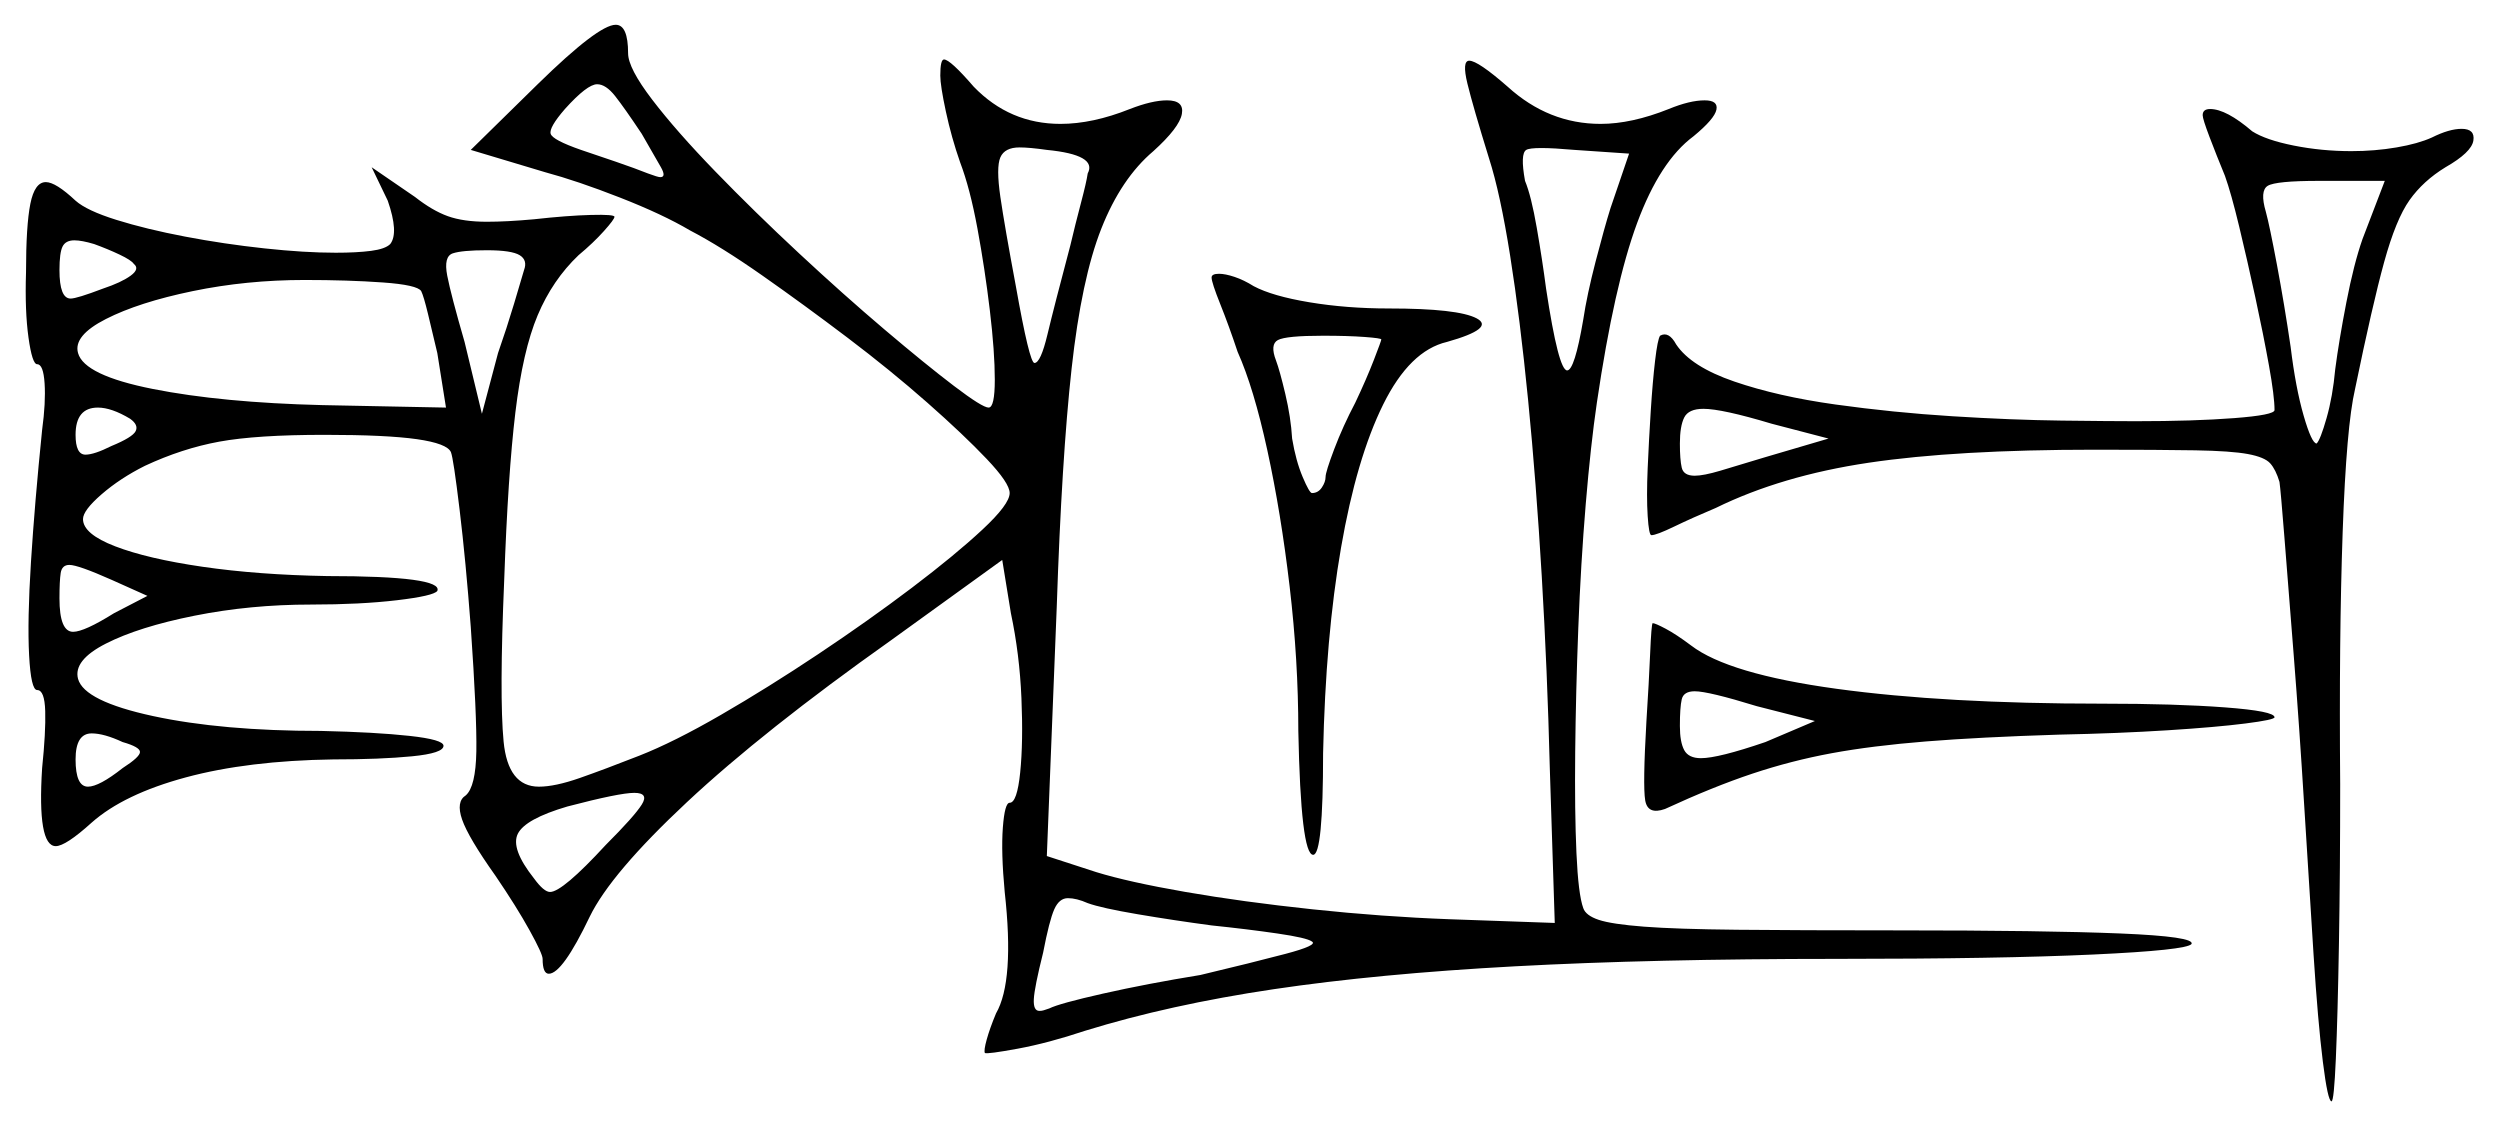 <svg xmlns="http://www.w3.org/2000/svg" width="1009.0" height="454.5" viewBox="0 0 1009.0 454.5"><path d="M59.5 240.5 45.0 234.0Q31.5 228.0 28.0 228.0Q25.0 228.0 24.5 231.25Q24.0 234.5 24.0 241.5Q24.0 255.0 29.5 255.0Q34.0 255.0 46.0 247.5ZM49.5 299.5Q42.0 296.0 37.0 296.0Q30.5 296.0 30.5 306.5Q30.5 317.5 35.5 317.5Q40.0 317.5 49.5 310.0Q56.5 305.5 56.5 303.5Q56.5 301.5 49.5 299.5ZM244.5 341.0Q256.0 329.5 259.0 324.75Q262.0 320.0 256.0 320.0Q250.0 320.0 229.0 325.5Q212.0 330.5 209.0 336.5Q206.0 342.5 215.5 354.5Q219.5 360.0 222.0 360.0Q227.0 360.0 244.5 341.0ZM732.5 291.0 709.0 285.0Q689.5 279.0 684.0 279.0Q679.5 279.0 678.75 282.25Q678.0 285.5 678.0 293.0Q678.0 299.5 679.75 302.75Q681.5 306.0 686.5 306.0Q693.5 306.0 712.5 299.5ZM54.0 106.5Q53.0 105.0 48.25 102.75Q43.5 100.5 38.0 98.5Q33.0 97.0 30.0 97.0Q26.5 97.0 25.25 99.5Q24.0 102.0 24.0 109.0Q24.0 120.5 28.5 120.5Q31.0 120.5 41.5 116.5Q49.0 114.0 52.75 111.25Q56.5 108.5 54.0 106.5ZM52.5 169.0Q45.0 164.5 39.5 164.5Q30.5 164.5 30.5 175.5Q30.5 183.5 34.5 183.5Q38.0 183.5 45.0 180.0Q53.5 176.5 54.75 174.0Q56.0 171.5 52.5 169.0ZM170.0 117.5Q168.5 115.0 154.5 114.0Q140.5 113.0 123.0 113.0Q99.5 113.0 77.75 117.5Q56.0 122.0 42.75 128.75Q29.5 135.5 31.5 142.5Q34.0 151.5 61.75 157.0Q89.5 162.5 130.0 163.5L180.0 164.5L176.5 142.5Q174.5 134.0 172.75 126.75Q171.0 119.5 170.0 117.5ZM211.5 109.0Q213.0 105.0 209.75 103.0Q206.5 101.0 196.5 101.0Q186.5 101.0 182.75 102.25Q179.0 103.5 180.5 111.25Q182.0 119.0 187.5 138.0L194.5 167.0L201.0 142.5Q204.5 132.5 207.5 122.5Q210.5 112.5 211.5 109.0ZM557.5 137.0Q557.5 136.5 550.75 136.0Q544.0 135.5 534.0 135.5Q519.0 135.5 515.75 137.25Q512.5 139.0 515.0 145.5Q516.5 149.5 518.75 159.0Q521.0 168.5 521.5 177.0Q523.0 186.0 525.75 192.5Q528.5 199.0 529.5 199.0Q532.0 199.0 533.5 196.75Q535.0 194.5 535.0 192.5Q535.0 190.5 538.5 181.25Q542.0 172.0 547.0 162.5Q551.5 153.0 554.5 145.25Q557.5 137.5 557.5 137.0ZM738.0 177.0 715.0 171.0Q695.0 165.0 687.5 165.0Q681.5 165.0 679.75 168.5Q678.0 172.0 678.0 179.0Q678.0 185.5 678.75 188.75Q679.5 192.0 684.0 192.0Q687.5 192.0 694.25 190.0Q701.0 188.0 712.5 184.5ZM259.0 54.0Q252.0 43.5 248.25 38.75Q244.5 34.0 241.0 34.0Q237.0 34.0 228.0 44.0Q221.5 51.5 222.25 54.0Q223.0 56.5 234.5 60.5Q240.5 62.5 248.5 65.25Q256.5 68.0 261.5 70.0Q265.5 71.5 266.5 71.5Q269.0 71.5 266.75 67.5Q264.5 63.5 259.0 54.0ZM439.0 70.0Q443.0 62.5 422.5 60.5Q419.0 60.0 416.25 59.75Q413.5 59.5 411.5 59.5Q405.5 59.5 403.75 63.5Q402.0 67.5 403.75 79.5Q405.5 91.5 410.0 115.5Q415.5 146.5 417.5 146.5Q420.0 146.5 422.75 135.0Q425.5 123.5 432.0 99.0Q434.0 90.5 436.25 82.0Q438.5 73.5 439.0 70.0ZM650.0 84.0 657.5 62.0 635.5 60.5Q618.5 59.0 616.0 60.5Q613.5 62.0 615.5 73.0Q618.0 79.0 620.25 92.0Q622.5 105.0 624.0 116.5Q629.0 149.5 632.5 149.5Q635.5 149.5 639.0 129.0Q640.5 119.0 644.0 105.5Q647.5 92.0 650.0 84.0ZM953.5 96.5 962.5 73.0H936.0Q918.5 73.0 915.25 75.0Q912.0 77.0 914.5 85.5Q916.0 91.0 919.0 107.0Q922.0 123.0 924.5 140.0Q926.5 156.5 929.75 167.75Q933.0 179.0 935.0 179.0Q936.5 177.5 939.0 168.75Q941.5 160.0 942.5 149.0Q944.0 137.5 947.0 122.0Q950.0 106.5 953.5 96.5ZM489.0 373.5Q474.0 371.5 459.25 369.0Q444.5 366.5 439.0 364.5Q434.5 362.5 431.0 362.5Q427.5 362.5 425.5 367.0Q423.5 371.5 421.0 384.5Q417.5 398.5 417.25 403.25Q417.0 408.0 419.5 408.0Q420.5 408.0 421.25 407.75Q422.0 407.5 423.5 407.0Q427.5 405.0 445.25 401.0Q463.0 397.0 484.5 393.5Q505.5 388.5 518.75 385.0Q532.0 381.5 529.5 380.0Q527.5 378.5 515.5 376.75Q503.5 375.0 489.0 373.5ZM190.0 60.5 217.0 34.0Q241.5 10.0 248.5 10.0Q253.5 10.0 253.5 21.5Q253.5 27.5 263.25 40.25Q273.0 53.0 288.75 69.25Q304.5 85.5 322.5 102.25Q340.5 119.0 357.0 133.0Q373.5 147.0 385.0 155.75Q396.5 164.5 399.0 164.5Q401.5 164.5 401.5 153.25Q401.5 142.0 399.5 125.25Q397.5 108.5 394.5 92.25Q391.5 76.0 387.5 65.5Q384.0 55.5 381.75 45.0Q379.5 34.5 379.5 30.5Q379.5 24.0 381.0 24.0Q383.5 24.0 393.0 35.0Q407.5 50.0 428.0 50.0Q441.0 50.0 456.0 44.0Q465.0 40.5 471.0 40.5Q478.0 40.5 477.0 46.0Q476.0 51.5 465.5 61.0Q452.5 72.0 444.5 92.25Q436.5 112.5 432.5 148.75Q428.5 185.0 426.5 245.0L422.5 345.5L442.5 352.0Q455.5 356.0 478.5 360.0Q501.5 364.0 529.75 367.0Q558.0 370.0 585.0 371.0L627.5 372.5L625.5 310.0Q624.5 270.5 622.25 232.5Q620.0 194.5 616.75 161.5Q613.5 128.5 609.5 103.25Q605.5 78.0 601.0 64.0Q594.5 43.0 592.25 33.75Q590.0 24.5 593.0 24.5Q596.5 24.5 608.5 35.0Q625.0 50.0 646.0 50.0Q658.5 50.0 673.5 44.0Q682.0 40.5 688.0 40.5Q693.5 40.5 692.75 44.25Q692.0 48.0 683.5 55.0Q670.0 65.0 660.75 90.0Q651.5 115.0 644.5 162.5Q642.0 179.5 640.0 203.5Q638.0 227.5 637.0 253.5Q636.0 279.5 635.75 303.5Q635.5 327.5 636.25 344.25Q637.0 361.0 639.0 366.5Q640.0 369.5 645.25 371.25Q650.5 373.0 663.5 374.0Q676.5 375.0 701.25 375.25Q726.0 375.5 766.0 375.5Q825.5 375.5 855.75 376.75Q886.0 378.0 884.5 381.0Q882.5 383.5 844.75 385.25Q807.0 387.0 741.5 387.0Q667.0 387.0 611.5 390.0Q556.0 393.0 514.0 399.25Q472.0 405.5 438.0 416.0Q423.0 421.0 410.75 423.25Q398.5 425.5 397.5 425.0Q397.0 424.0 398.25 419.5Q399.5 415.0 402.0 409.0Q409.5 396.0 405.5 360.0Q404.0 344.0 404.75 334.0Q405.5 324.0 407.5 324.0Q410.5 324.0 411.75 311.75Q413.0 299.5 412.25 281.75Q411.5 264.0 408.0 247.5L404.5 226.0L359.5 258.5Q308.0 295.0 277.25 323.75Q246.5 352.5 238.0 370.0Q227.0 393.0 221.5 393.0Q219.0 393.0 219.0 387.0Q219.0 385.0 213.75 375.5Q208.5 366.0 200.0 353.5Q189.0 338.0 186.5 330.75Q184.0 323.5 188.0 321.0Q192.0 317.5 192.25 303.25Q192.5 289.0 190.0 253.0Q188.0 226.5 185.5 205.75Q183.0 185.0 182.0 182.5Q180.5 179.0 168.25 177.25Q156.0 175.5 131.0 175.5Q103.5 175.5 88.5 178.25Q73.5 181.0 58.5 188.0Q48.5 193.0 41.0 199.5Q33.5 206.0 33.5 209.5Q33.5 215.5 46.5 220.5Q59.5 225.5 81.75 228.75Q104.0 232.0 132.0 232.5Q179.0 232.5 176.5 238.5Q175.0 240.5 160.25 242.25Q145.5 244.0 125.5 244.0Q101.0 244.0 78.5 248.5Q56.0 253.0 42.75 259.75Q29.5 266.5 31.5 274.0Q34.0 283.0 61.75 289.0Q89.5 295.0 129.5 295.0Q151.5 295.5 165.25 297.0Q179.0 298.5 179.0 301.0Q179.0 304.0 166.25 305.25Q153.5 306.5 134.5 306.5Q100.0 307.0 75.0 313.75Q50.0 320.5 37.0 332.0Q26.5 341.5 22.5 341.5Q15.0 341.5 17.0 310.0Q18.5 295.5 18.25 287.0Q18.0 278.5 15.0 278.5Q12.5 278.5 11.75 264.5Q11.0 250.5 12.5 226.75Q14.0 203.0 17.0 173.5Q18.5 162.5 18.0 154.75Q17.5 147.0 15.0 147.0Q13.0 147.0 11.5 136.25Q10.0 125.5 10.5 110.0Q10.5 91.0 12.25 82.25Q14.0 73.5 18.5 73.5Q22.5 73.5 30.5 81.0Q35.0 85.0 47.0 88.75Q59.0 92.5 74.75 95.5Q90.5 98.5 106.75 100.25Q123.0 102.0 135.5 102.0Q144.0 102.0 149.75 101.25Q155.5 100.5 157.5 98.5Q161.0 94.0 156.5 81.0L150.0 67.5L167.5 79.5Q174.5 85.0 180.75 87.25Q187.0 89.5 196.5 89.5Q200.5 89.5 205.25 89.25Q210.0 89.0 215.5 88.5Q229.0 87.0 238.5 86.75Q248.0 86.5 248.0 87.5Q248.0 88.5 243.75 93.25Q239.5 98.0 233.5 103.0Q223.0 113.0 217.0 127.25Q211.0 141.5 208.0 166.5Q205.0 191.5 203.5 234.0Q201.5 281.0 203.25 299.25Q205.0 317.5 217.5 317.5Q224.0 317.5 234.0 314.0Q244.0 310.5 258.0 305.0Q272.0 299.5 291.0 288.5Q310.0 277.5 330.25 264.0Q350.5 250.5 368.0 237.25Q385.5 224.0 396.5 213.75Q407.5 203.5 407.5 199.0Q407.5 195.0 398.25 185.25Q389.0 175.5 374.25 162.5Q359.5 149.5 342.0 136.25Q324.5 123.0 307.75 111.25Q291.0 99.5 278.5 93.0Q267.5 86.5 250.25 79.75Q233.0 73.0 220.0 69.5ZM489.0 112.0Q489.0 110.5 492.0 110.5Q494.5 110.5 498.25 111.75Q502.0 113.0 506.0 115.5Q513.5 119.5 528.5 122.0Q543.5 124.5 560.5 124.5Q588.5 124.5 596.0 128.5Q603.5 132.5 584.0 138.0Q569.0 141.5 558.25 163.25Q547.5 185.0 541.25 221.0Q535.0 257.0 534.0 304.0Q534.0 345.0 530.0 345.0Q525.0 345.0 524.0 295.0Q524.0 266.5 520.5 236.75Q517.0 207.0 511.5 181.75Q506.0 156.5 499.5 142.0Q496.0 131.5 492.5 122.75Q489.0 114.0 489.0 112.0ZM664.5 291.0Q665.5 275.5 666.0 263.75Q666.5 252.0 667.0 251.5Q668.0 251.5 672.25 253.75Q676.5 256.0 682.5 260.5Q697.5 272.0 741.25 278.0Q785.0 284.0 848.5 284.0Q878.0 284.0 898.0 285.5Q918.0 287.0 918.0 289.5Q918.0 290.5 906.25 292.0Q894.5 293.5 874.75 294.75Q855.0 296.0 831.0 296.5Q799.0 297.5 777.25 299.25Q755.5 301.0 739.25 304.0Q723.0 307.0 707.25 312.25Q691.5 317.5 672.0 326.5Q665.0 329.0 664.0 323.0Q663.0 317.0 664.5 291.0ZM889.0 46.5Q889.0 44.0 892.0 44.0Q898.5 44.0 909.0 53.0Q914.5 56.5 925.75 58.75Q937.0 61.0 949.0 61.0Q958.5 61.0 967.25 59.5Q976.0 58.0 981.5 55.5Q988.5 52.0 993.5 52.0Q999.0 52.0 998.25 56.75Q997.5 61.5 987.0 67.5Q978.0 73.0 972.5 80.75Q967.0 88.5 962.25 105.75Q957.5 123.0 950.5 157.0Q947.0 172.0 945.5 214.75Q944.0 257.5 944.5 316.5Q944.5 351.5 944.0 380.75Q943.5 410.0 942.75 427.25Q942.0 444.5 941.0 444.5Q939.5 444.5 937.5 428.5Q935.5 412.5 933.75 385.25Q932.0 358.0 930.0 325.5Q928.0 293.0 925.75 264.5Q923.5 236.0 922.0 217.0Q920.5 198.0 920.0 194.5Q918.5 189.5 916.25 187.0Q914.0 184.5 907.25 183.25Q900.5 182.0 886.0 181.75Q871.5 181.5 845.5 181.5Q789.5 181.5 754.25 186.75Q719.0 192.0 692.5 205.0Q683.0 209.0 675.75 212.5Q668.5 216.0 666.5 216.0Q665.5 216.0 665.0 208.25Q664.5 200.5 665.0 189.0Q665.5 177.5 666.25 165.75Q667.0 154.0 668.0 145.5Q669.0 137.0 670.0 135.5Q673.5 133.5 676.5 139.0Q682.5 148.0 700.0 154.0Q717.5 160.0 740.75 163.25Q764.0 166.5 788.0 168.0Q812.0 169.5 832.0 169.75Q852.0 170.0 862.0 170.0Q885.5 170.0 901.75 168.75Q918.0 167.5 918.0 165.5Q918.0 160.0 915.75 147.5Q913.5 135.0 910.25 120.0Q907.0 105.0 903.75 91.5Q900.5 78.0 898.0 71.0Q894.5 62.5 891.75 55.25Q889.0 48.0 889.0 46.5Z" fill="black" /></svg>
